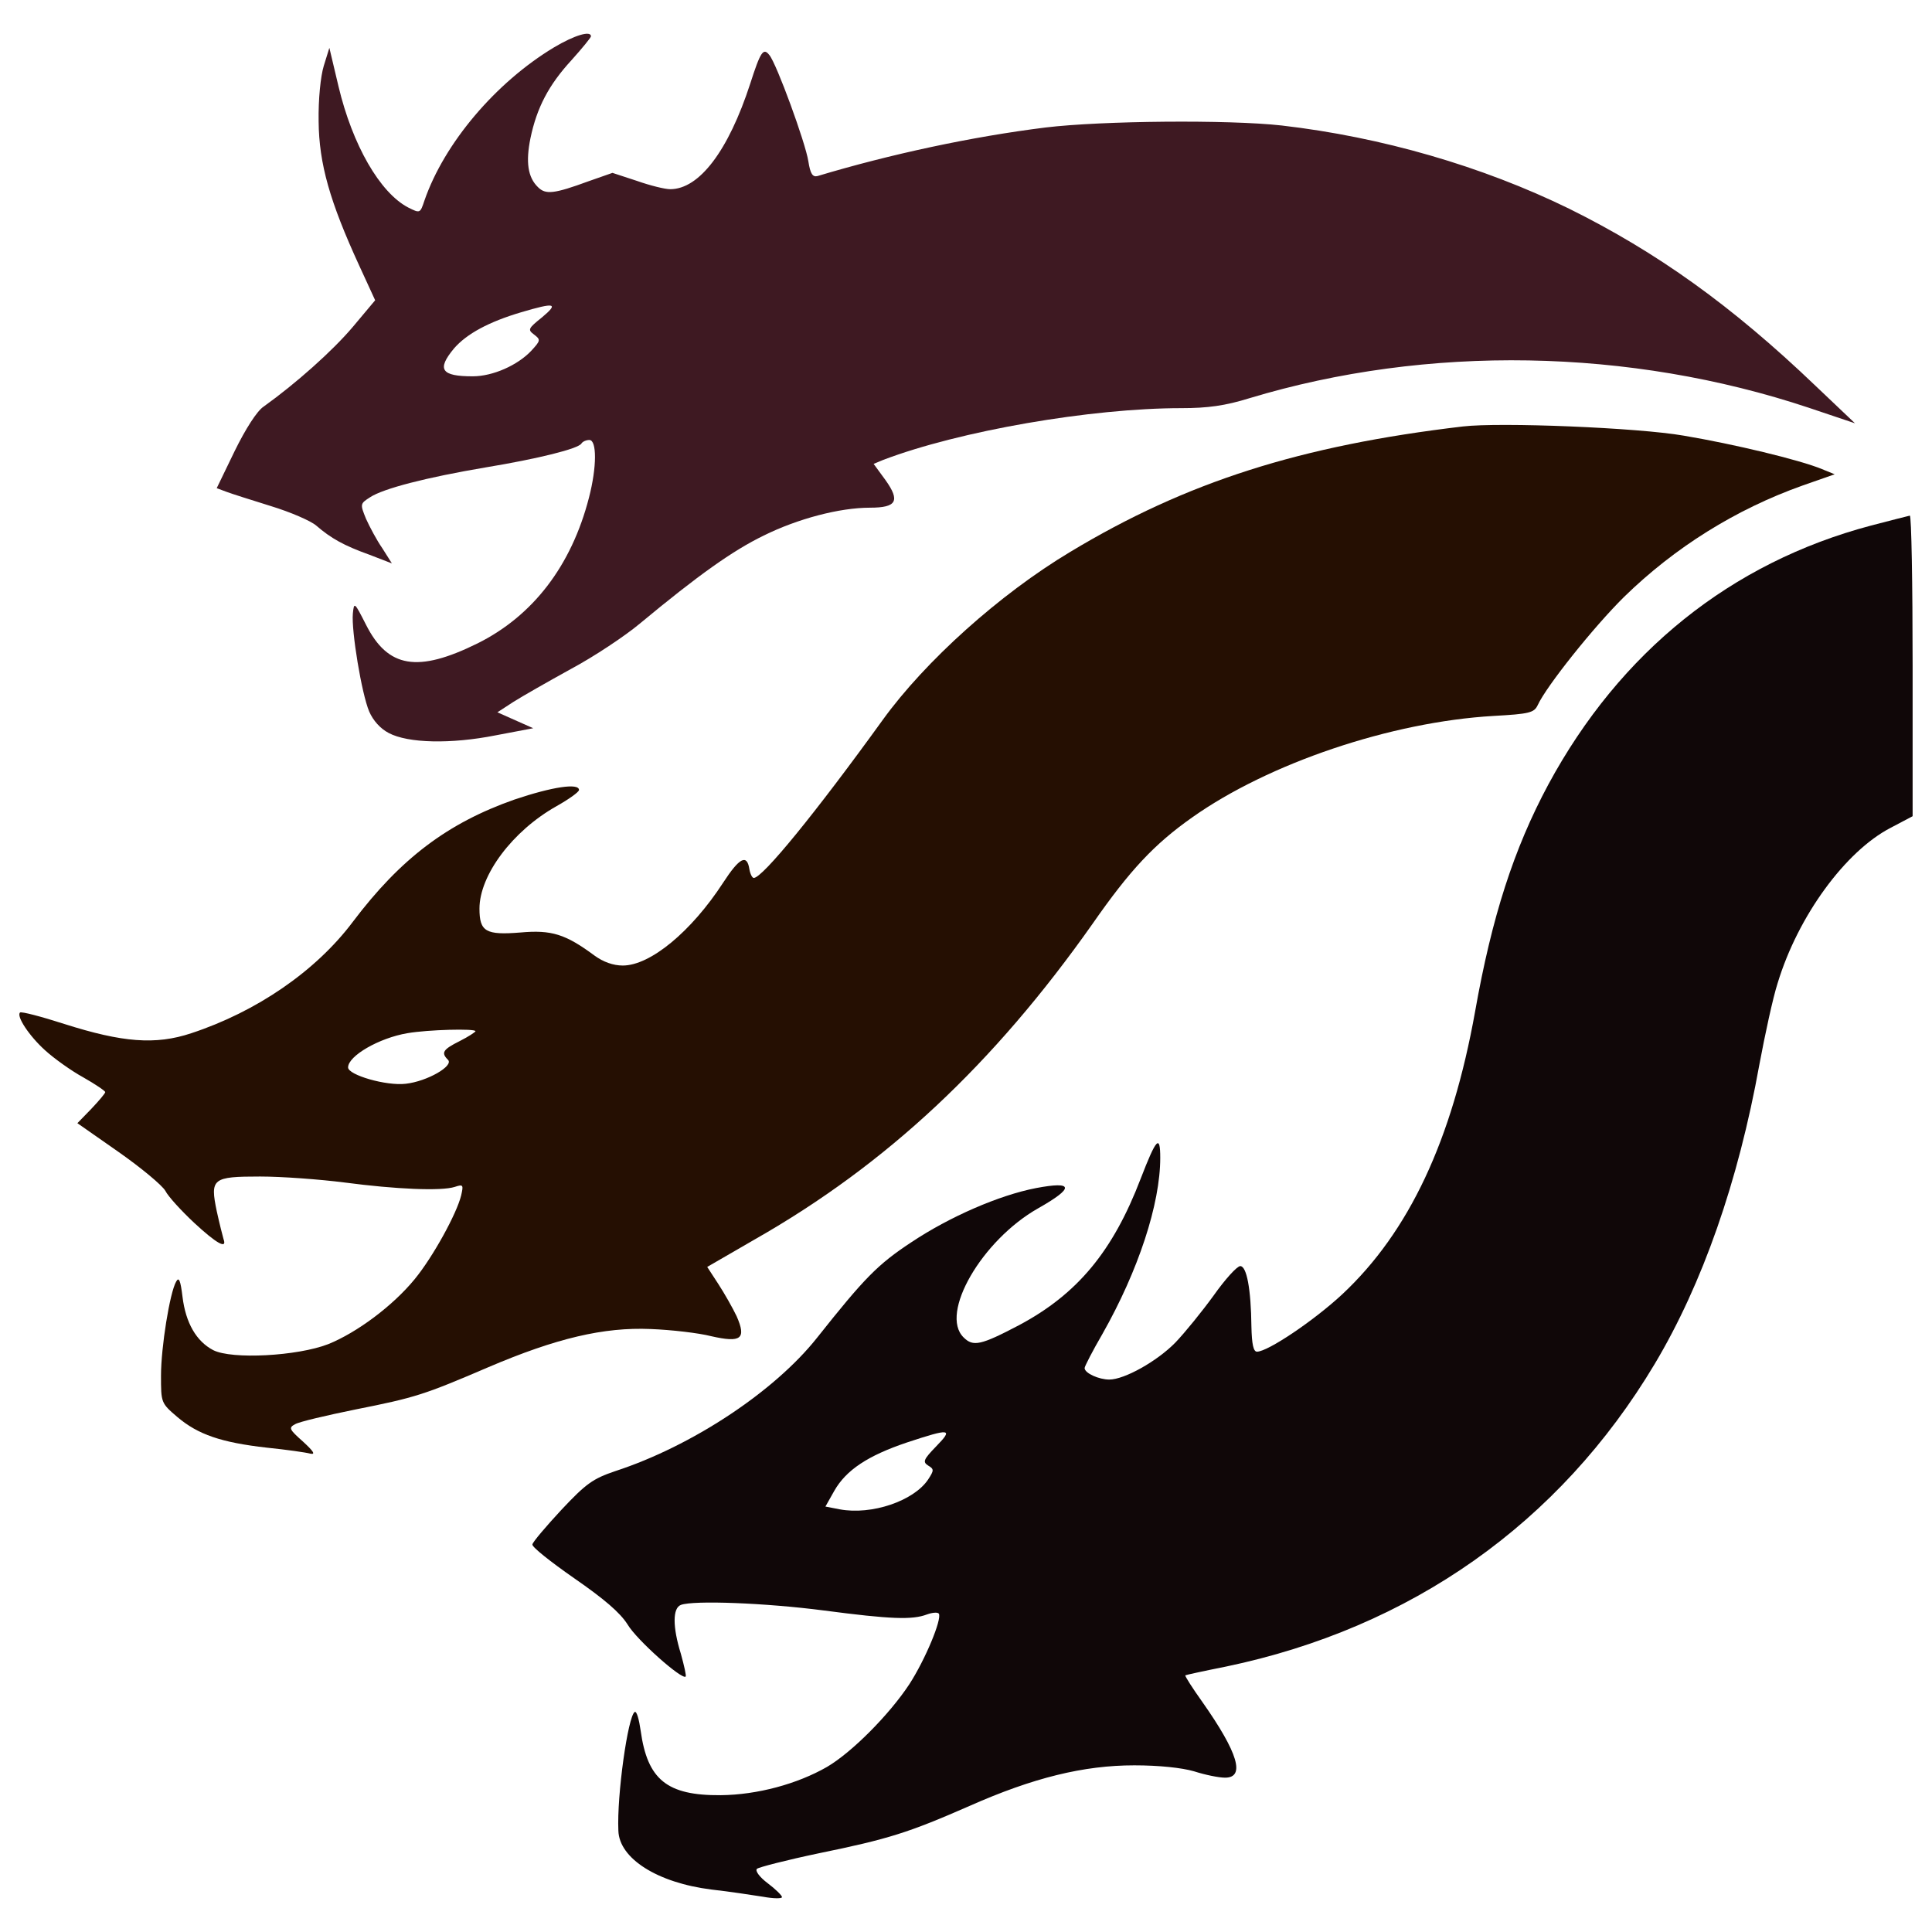 <svg id="eXalcGVR76O1" xmlns="http://www.w3.org/2000/svg" viewBox="0 0 1000 1000" shape-rendering="geometricPrecision" text-rendering="geometricPrecision">
<style><![CDATA[
#eXalcGVR76O4_to {animation: eXalcGVR76O4_to__to 10000ms linear infinite normal forwards}@keyframes eXalcGVR76O4_to__to { 0% {transform: translate(5361.55px,3103.878px)} 6% {transform: translate(5361.55px,3103.878px);animation-timing-function: cubic-bezier(0.25,1,0.01,0.985)} 50% {transform: translate(4891.55px,3213.878px);animation-timing-function: cubic-bezier(0.25,1,0.01,0.985)} 100% {transform: translate(5361.55px,3103.878px)}} #eXalcGVR76O5_to {animation: eXalcGVR76O5_to__to 10000ms linear infinite normal forwards}@keyframes eXalcGVR76O5_to__to { 0% {transform: translate(4798.141px,247.716px)} 50% {transform: translate(3918.141px,487.716px)} 100% {transform: translate(4788.141px,247.716px)}} #eXalcGVR76O6_to {animation: eXalcGVR76O6_to__to 10000ms linear infinite normal forwards}@keyframes eXalcGVR76O6_to__to { 0% {transform: translate(6327.638px,-1137.155px);animation-timing-function: cubic-bezier(0.42,0,0.58,1)} 50% {transform: translate(5907.638px,-1137.155px);animation-timing-function: cubic-bezier(0.42,0,0.58,1)} 100% {transform: translate(6327.638px,-1137.155px)}}
]]></style>
<g><g transform="matrix(.1 0 0-.1 0 511)"><g id="eXalcGVR76O4_to" transform="translate(5361.55,3103.878)"><path d="M2867,4864.4c-300.9-181.3-566.7-494.6-669.7-791.3-22.7-68-22.7-68-84.5-37.1-146.3,76.3-288.5,323.5-360.6,626.4l-47.4,199.9-28.8-92.7c-16.5-53.6-28.8-173.1-26.8-288.5c2.1-218.4,57.7-414.2,210.2-746l82.4-179.3-117.5-140.1c-105.1-123.6-292.6-290.5-459.5-410.1-35-22.7-94.8-117.5-150.4-230.8l-92.7-191.6l49.5-18.5c26.8-10.3,131.9-43.3,230.8-74.2c101-30.9,206.1-76.2,234.9-101c76.3-65.9,142.2-103,274.1-150.4l117.5-45.3-49.5,78.3c-28.8,41.2-65.9,111.3-84.5,152.5-30.9,76.2-30.9,78.3,20.6,111.3c68,45.3,292.6,103,597.6,154.6c274.1,45.3,480.1,96.8,496.6,123.6c6.2,10.3,24.7,18.5,41.2,18.5c39.2,0,39.2-140.1-2.1-298.8-90.7-352.4-290.6-612-577-754.2-309.1-152.5-463.6-127.8-577,96.9-59.8,117.5-61.8,119.5-68,57.7-8.3-88.6,45.3-414.2,84.5-506.9c20.6-47.4,57.7-88.6,101-111.3c101-53.6,323.5-57.7,552.2-12.4l195.8,37.1-92.7,41.2-92.7,41.2l82.4,53.6c45.3,28.8,179.3,105.1,298.8,171c119.5,63.9,280.2,171,356.5,234.9c302.9,251.4,480.1,377.1,640.9,455.4c175.2,86.6,391.5,144.2,550.2,144.2c138.1,0,156.6,35,80.4,142.2l-61.8,84.5l49.5,20.6c395.6,150.4,1075.7,267.9,1543.4,267.9c136,0,226.7,12.4,352.4,51.5c921.1,278.2,1967.9,259.6,2895.2-49.5l239-80.4-204,193.7c-434.8,416.2-822.2,692.4-1275.5,917-451.3,220.5-970.6,370.9-1487.8,430.7-276.1,30.9-931.4,24.7-1222-10.3-381.2-47.4-803.6-138.1-1180.7-251.4-24.7-6.2-37.1,10.3-47.4,76.3-14.4,94.8-164.9,506.9-202,550.2-30.9,39.2-45.3,18.5-98.9-148.4-113.3-348.2-263.8-546.1-414.2-546.1-26.8,0-103,18.5-173.1,43.3l-125.7,41.2-123.6-43.3c-179.3-65.9-222.5-70.1-261.7-30.9-53.6,51.5-63.9,131.9-39.2,253.5c33,158.7,94.8,276.1,212.3,403.9c55.6,61.8,101,117.5,101,123.6-.2,31-84.7,6.2-191.9-57.6Zm-61.8-1397.2c-72.1-57.7-74.2-63.9-41.2-88.6c35-26.8,35-30.9-14.4-84.5-70.1-74.2-197.8-131.9-302.9-131.9-162.8,0-187.5,35-96.8,144.2c65.9,76.2,181.3,138.1,348.2,187.5c175.1,51.7,195.7,47.5,107.1-26.7Z" transform="translate(-5361.55,-3103.878)" fill="#3e1922"/></g><g id="eXalcGVR76O5_to" transform="translate(4798.141,247.716)"><path d="M7571.5,2902.6c-838.7-98.9-1430.1-286.4-2031.8-649.1-364.7-218.4-750.1-564.6-970.6-869.6-348.2-482.2-622.3-818.1-667.6-818.1-8.2,0-18.5,20.6-22.7,45.3-12.4,80.4-51.5,59.8-136-70.1-164.9-253.5-377.1-428.6-519.3-428.6-49.5,0-101,18.5-146.3,51.5-150.4,111.3-222.5,133.9-383.3,119.5-179.3-14.4-212.2,4.1-212.2,123.6c0,173.1,171,401.8,397.7,529.6c65.9,37.1,117.5,74.2,117.5,84.5c0,37.1-138.1,16.5-333.8-49.5-346.2-121.6-589.3-305-836.6-632.6-191.6-255.5-498.7-465.7-836.6-577-185.5-61.8-356.5-47.4-655.3,47.4-121.6,39.2-224.6,65.9-230.8,59.8-20.6-18.6,47.4-121.6,129.8-195.8c45.3-41.2,133.9-105.1,197.8-140.1c61.8-35,113.3-70,113.3-76.2s-33-45.3-72.1-86.5l-72.1-74.2l212.2-148.3c117.5-82.4,226.7-173.1,243.2-202c14.4-28.8,82.4-103,148.4-164.8c115.4-107.1,173.1-140.1,152.5-84.5-4.1,14.4-20.6,78.3-35,144.2-35,169-22.7,179.3,224.6,179.3c111.3,0,307-14.4,436.9-30.9c265.8-35,500.7-45.3,570.8-22.7c43.3,14.4,45.3,10.3,33-43.3-22.7-94.8-146.3-319.4-241.1-434.8-113.3-138.1-298.8-276.1-447.2-335.9-158.7-61.8-498.7-80.4-595.5-30.9-86.6,45.3-142.2,140.1-158.7,276.1-10.3,84.5-18.5,105.1-33,78.3-33-57.7-78.3-340-78.3-486.3c0-140.1,0-142.2,84.5-214.3c107.1-90.7,226.7-131.9,463.6-158.7c101-10.3,201.9-24.7,224.6-30.9c28.8-6.2,16.5,12.4-37.1,61.8-72.1,63.9-76.2,72.1-41.2,90.7c20.6,12.3,160.7,45.3,313.2,76.3c311.2,61.8,354.4,76.2,686.2,218.4c352.4,150.4,597.6,208.1,840.7,197.8c107.2-4.1,249.3-20.6,313.2-37.1c154.6-35,183.4-14.4,131.9,103-20.6,43.3-63.9,119.5-94.8,166.9l-57.7,88.6l249.3,144.2c680,387.4,1234.3,906.7,1745.4,1632c193.7,278.2,319.4,412.1,515.2,550.2c395.6,280.2,1028.3,494.6,1559.9,525.5c185.5,10.3,210.2,16.5,228.7,55.6c45.3,98.9,290.6,406,447.2,560.5c261.7,255.5,577,453.3,925.2,577l164.9,57.7-65.9,26.8c-113.3,47.4-457.5,129.8-715,173.1-237.1,41.5-952.2,70.3-1143.8,47.6ZM2461.1,-227.5c0-4.1-37.1-28.8-82.4-51.5-86.5-43.3-96.9-59.8-59.8-96.8c30.9-30.9-107.2-111.3-218.4-123.7-101-12.3-298.8,45.4-298.8,84.5c0,59.8,160.7,152.5,307,177.2c107.2,18.6,352.4,24.8,352.4,10.3Z" transform="translate(-4798.141,-247.716)" fill="#250f02"/></g><g id="eXalcGVR76O6_to" transform="translate(6327.638,-1137.155)"><path d="M9683.6,2389.5c-723.3-191.6-1298.2-653.2-1669.1-1339.4-179.3-333.8-292.6-686.2-379.2-1174.6-119.5-667.7-342.1-1141.6-688.2-1465.1-146.3-136-385.3-296.7-441-296.7-18.5,0-26.8,39.1-28.8,129.8-2.1,195.8-24.7,313.2-57.7,313.2-16.5,0-78.3-68-138-152.5-59.8-82.4-148.4-191.6-197.8-243.2-94.8-96.9-263.8-191.6-342.1-191.6-53.6,0-127.8,33-127.8,59.7c0,8.3,41.2,88.6,92.7,177.2c185.5,327.6,298.8,671.8,298.8,910.8c0,123.6-20.6,101-101-107.2-144.2-377.1-327.6-597.6-628.5-758.3-199.9-105.1-239-113.3-288.5-63.9-125.7,123.6,94.8,502.8,385.3,667.7c189.6,107.2,185.5,142.2-10.3,105.1-191.6-37.1-447.1-148.4-645-280.2-175.2-115.4-243.1-185.5-488.4-494.6-220.5-278.2-647-560.5-1044.7-690.3-115.4-39.2-150.4-63.9-278.2-199.9-80.4-86.5-148.4-166.9-150.4-179.3-4.1-12.4,94.8-90.6,216.4-175.2c154.5-107.1,237-177.2,276.1-239c47.4-80.4,282.3-288.5,300.8-269.9c4.1,4.1-8.2,57.7-24.7,117.4-43.3,140.1-43.3,237,0,253.5c65.9,24.7,438.9,10.3,739.8-28.8c346.2-45.4,457.5-49.5,533.7-20.6c28.8,10.3,55.6,12.3,61.8,4.1c16.5-28.9-70.1-237-152.5-364.7-103-156.6-296.7-352.4-426.6-428.6-154.5-88.6-360.6-144.3-550.2-146.3-278.2-2.1-379.2,80.4-414.2,333.8-8.2,57.7-20.6,103-30.9,96.9-35-22.7-92.7-430.7-84.5-614.1c4.1-144.3,201.9-270,482.2-305c92.7-10.3,212.3-28.8,265.8-37.1c55.6-10.3,98.9-10.3,98.9-2.1c0,8.3-33,41.2-74.2,72.1s-65.9,63.9-55.6,74.2c8.2,8.2,152.5,45.3,319.4,80.4c362.7,74.2,465.7,107.1,781,245.2c329.7,146.3,591.4,210.2,853.1,210.2c127.8,0,245.2-12.4,309.1-30.9c57.7-18.5,127.8-32.9,160.7-32.9c105.1,0,68,127.8-117.5,391.5-51.5,72.1-90.7,133.9-88.6,138.1c2.1,2.1,96.8,22.7,210.2,45.3c958.2,199.9,1726.8,741.8,2219.3,1566.1c247.3,414.2,432.7,943.8,541.9,1549.6c28.9,154.6,70.1,346.2,94.8,422.4c105.1,346.2,350.3,682.1,585.2,803.7l113.3,59.8v778.9c0,426.6-6.2,776.9-14.4,776.9-10-2.1-98.6-24.8-201.7-51.6ZM4845.3,-2376.7c-65.9-68-70.1-80.4-41.2-98.9c30.9-18.5,30.9-24.7,0-72.1-74.2-111.3-292.6-185.4-457.5-154.6l-74.2,14.4l45.3,80.4c61.8,109.2,175.2,183.4,377.1,251.4c224.6,74.2,241.1,72.1,150.5-20.6Z" transform="translate(-6327.638,1137.155)" fill="#100708"/></g></g></g></svg>

